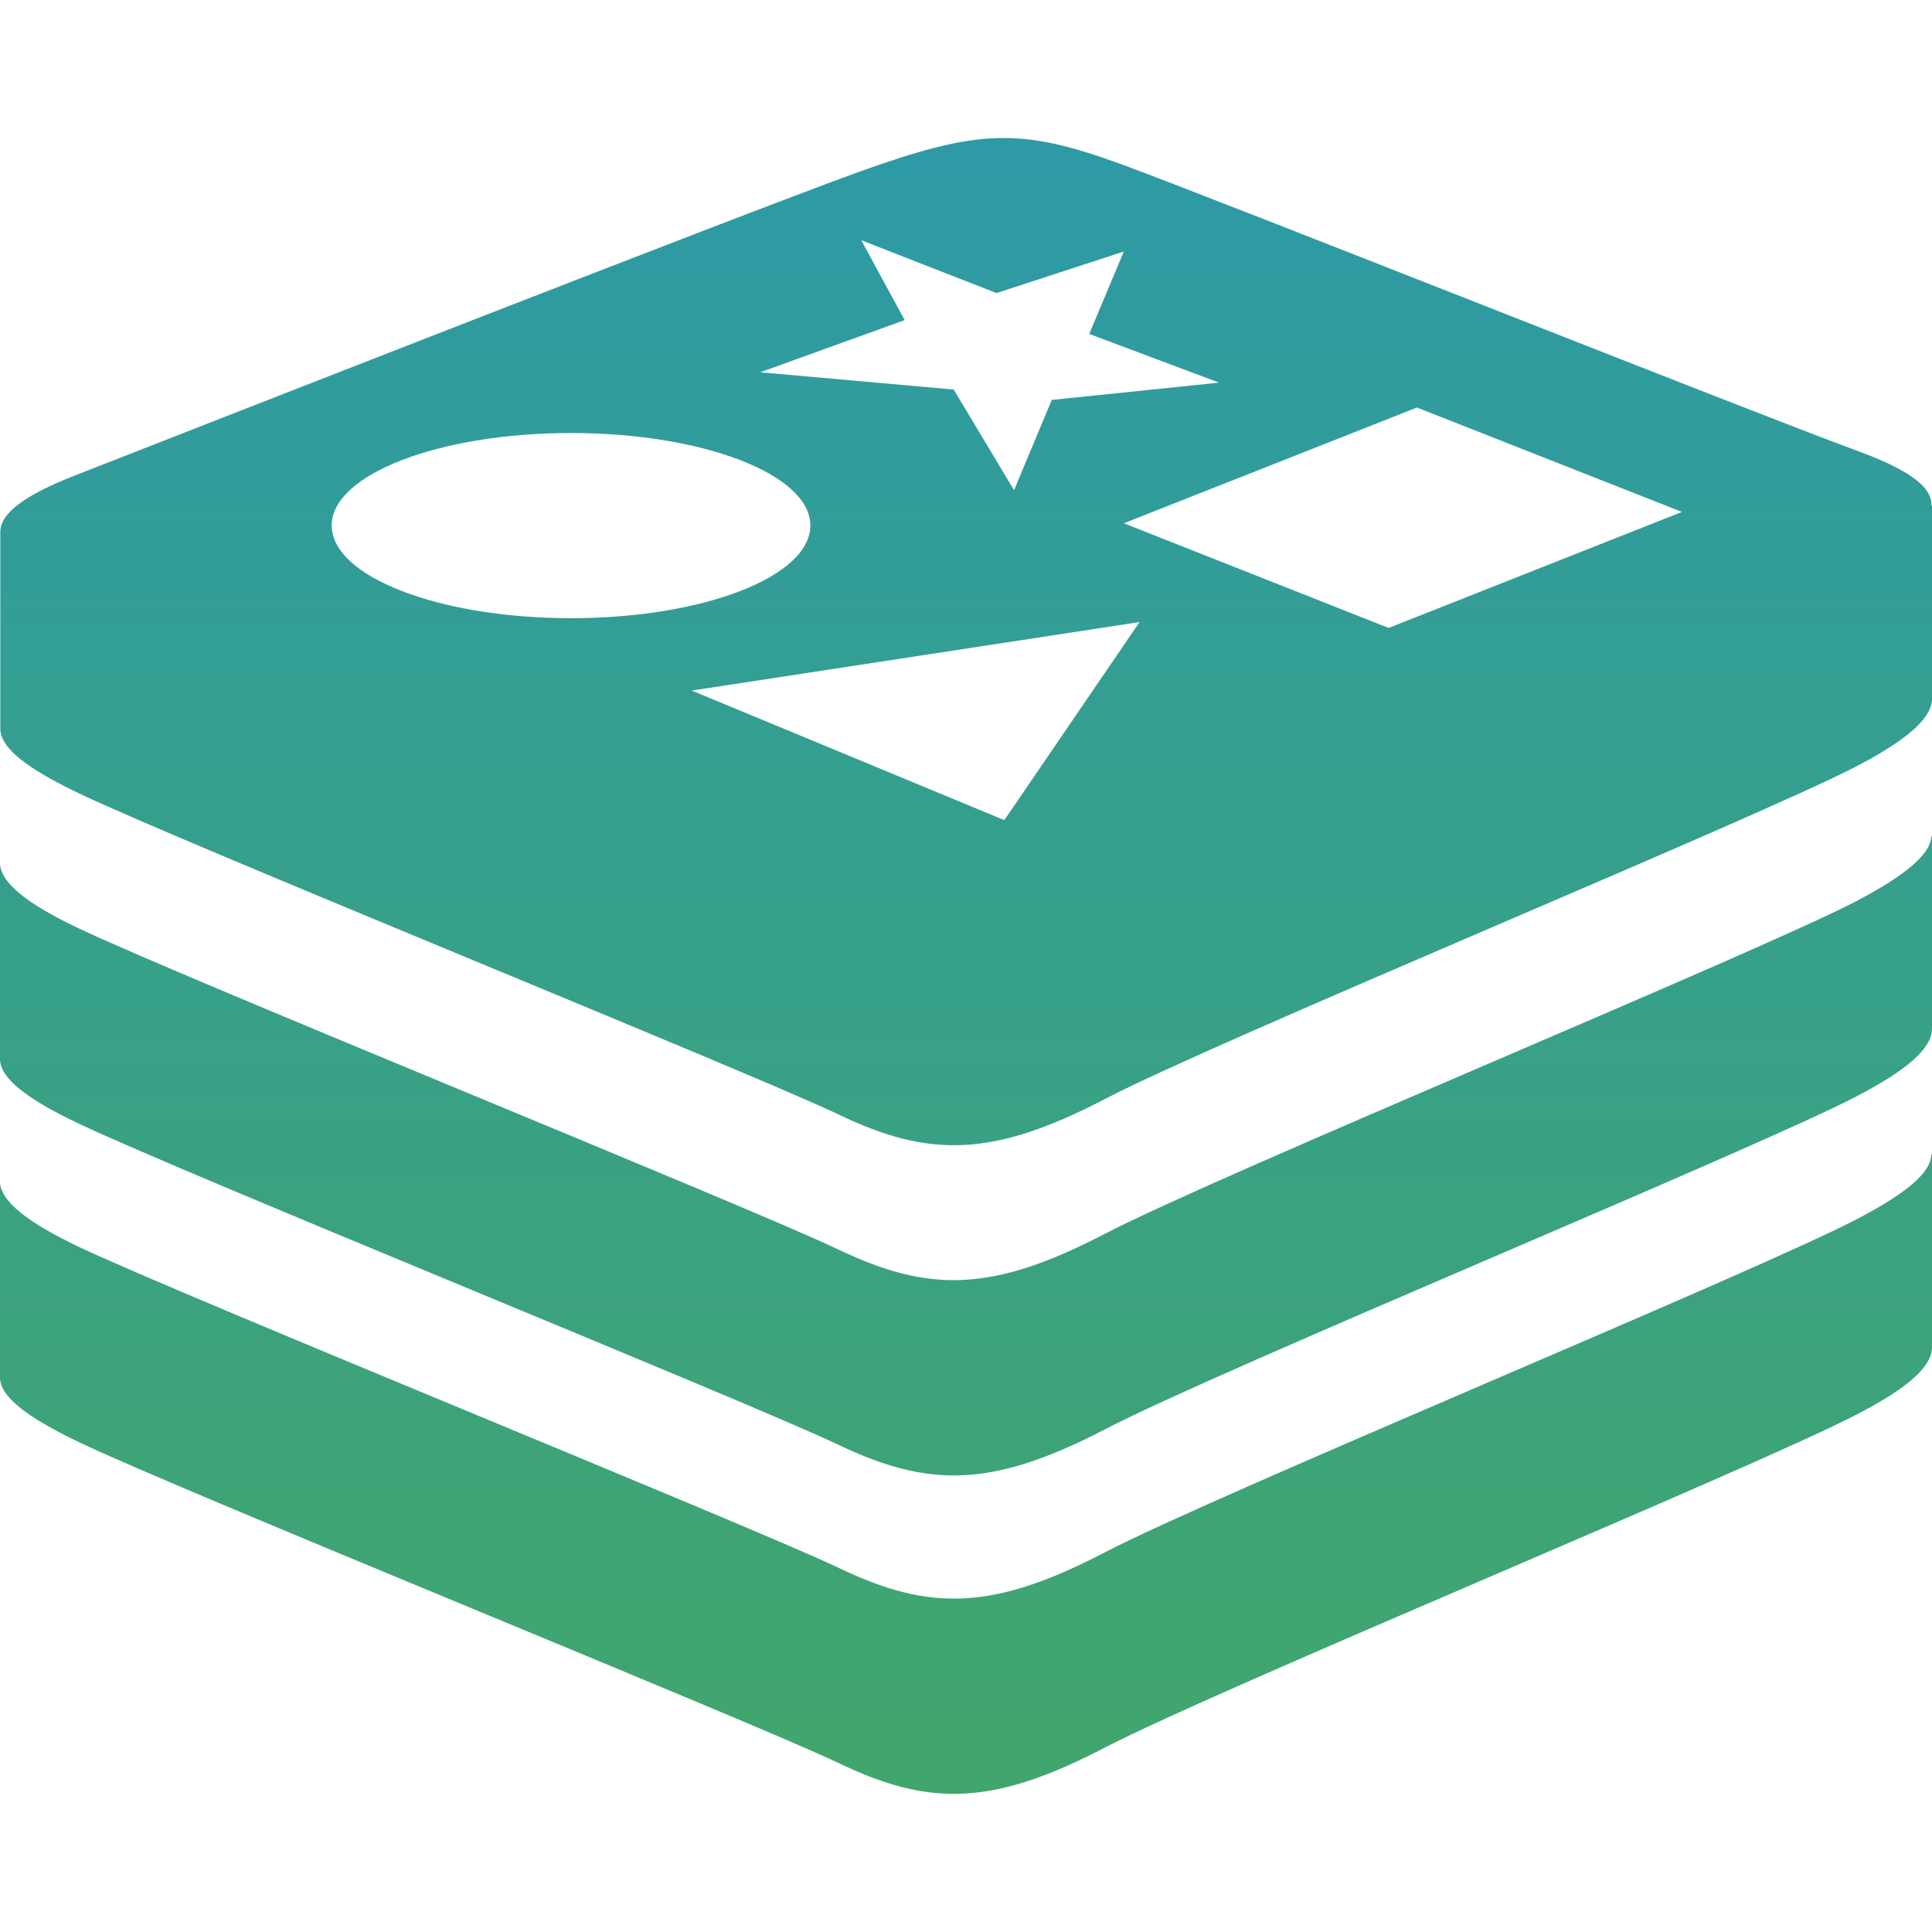 <svg width="70" height="70" viewBox="0 0 70 70" fill="none" xmlns="http://www.w3.org/2000/svg">
<g clip-path="url(#clip0_1536_6)">
<path d="M69.978 41.825C69.956 42.497 69.066 43.238 67.255 44.183C63.518 46.132 44.172 54.095 40.047 56.236C35.923 58.389 33.644 58.367 30.384 56.805C27.125 55.256 6.538 46.926 2.824 45.161C0.978 44.273 0.033 43.531 -0.002 42.825V49.899C-0.002 50.606 0.978 51.345 2.824 52.235C6.538 54.014 27.138 62.331 30.384 63.879C33.644 65.441 35.921 65.463 40.047 63.311C44.17 61.169 63.516 53.204 67.255 51.258C69.158 50.278 70 49.503 70 48.807C70 48.147 70 41.834 70 41.834C70 41.823 69.989 41.823 69.978 41.823V41.825ZM69.978 30.295C69.943 30.955 69.066 31.697 67.255 32.653C63.518 34.589 44.172 42.553 40.047 44.695C35.923 46.847 33.644 46.826 30.384 45.277C27.125 43.715 6.538 35.398 2.824 33.622C0.978 32.745 0.033 31.992 -0.002 31.286V38.36C-0.002 39.067 0.978 39.819 2.824 40.696C6.538 42.475 27.125 50.792 30.384 52.351C33.644 53.9 35.921 53.924 40.047 51.782C44.17 49.63 63.516 41.676 67.255 39.729C69.158 38.738 70 37.964 70 37.268C70 36.608 70 30.295 70 30.295C70 30.295 69.989 30.295 69.978 30.295ZM69.978 18.32C70.013 17.614 69.09 16.988 67.209 16.303C63.575 14.971 44.332 7.315 40.65 5.959C36.971 4.613 35.466 4.67 31.137 6.221C26.808 7.783 6.333 15.813 2.688 17.238C0.866 17.955 -0.024 18.616 0.011 19.322V26.397C0.011 27.103 0.98 27.843 2.837 28.733C6.541 30.511 27.138 38.828 30.398 40.388C33.644 41.937 35.934 41.961 40.06 39.806C44.172 37.664 63.529 29.7 67.268 27.764C69.16 26.773 70.002 25.998 70.002 25.303C70.002 24.642 70.002 18.318 70.002 18.318L69.978 18.32ZM25.064 25.021L41.289 22.538L36.389 29.715L25.064 25.021ZM60.941 18.548L50.312 22.752L40.72 18.959L51.338 14.766L60.941 18.548ZM32.778 11.598L31.205 8.704L36.105 10.618L40.718 9.113L39.465 12.099L44.17 13.864L38.108 14.49L36.741 17.76L34.554 14.114L27.547 13.488L32.778 11.598ZM20.689 15.689C25.487 15.689 29.361 17.194 29.361 19.038C29.361 20.895 25.476 22.398 20.689 22.398C15.903 22.398 12.018 20.893 12.018 19.038C12.018 17.192 15.903 15.689 20.689 15.689Z" fill="url(#paint0_linear_1536_6)"/>
</g>
<defs>
<linearGradient id="paint0_linear_1536_6" x1="35" y1="5.001" x2="35" y2="64.996" gradientUnits="userSpaceOnUse">
<stop stop-color="#2D9AA6"/>
<stop offset="1" stop-color="#41A66C"/>
</linearGradient>
<clipPath id="clip0_1536_6">
<rect width="70" height="70" fill="white"/>
</clipPath>
</defs>
</svg>

